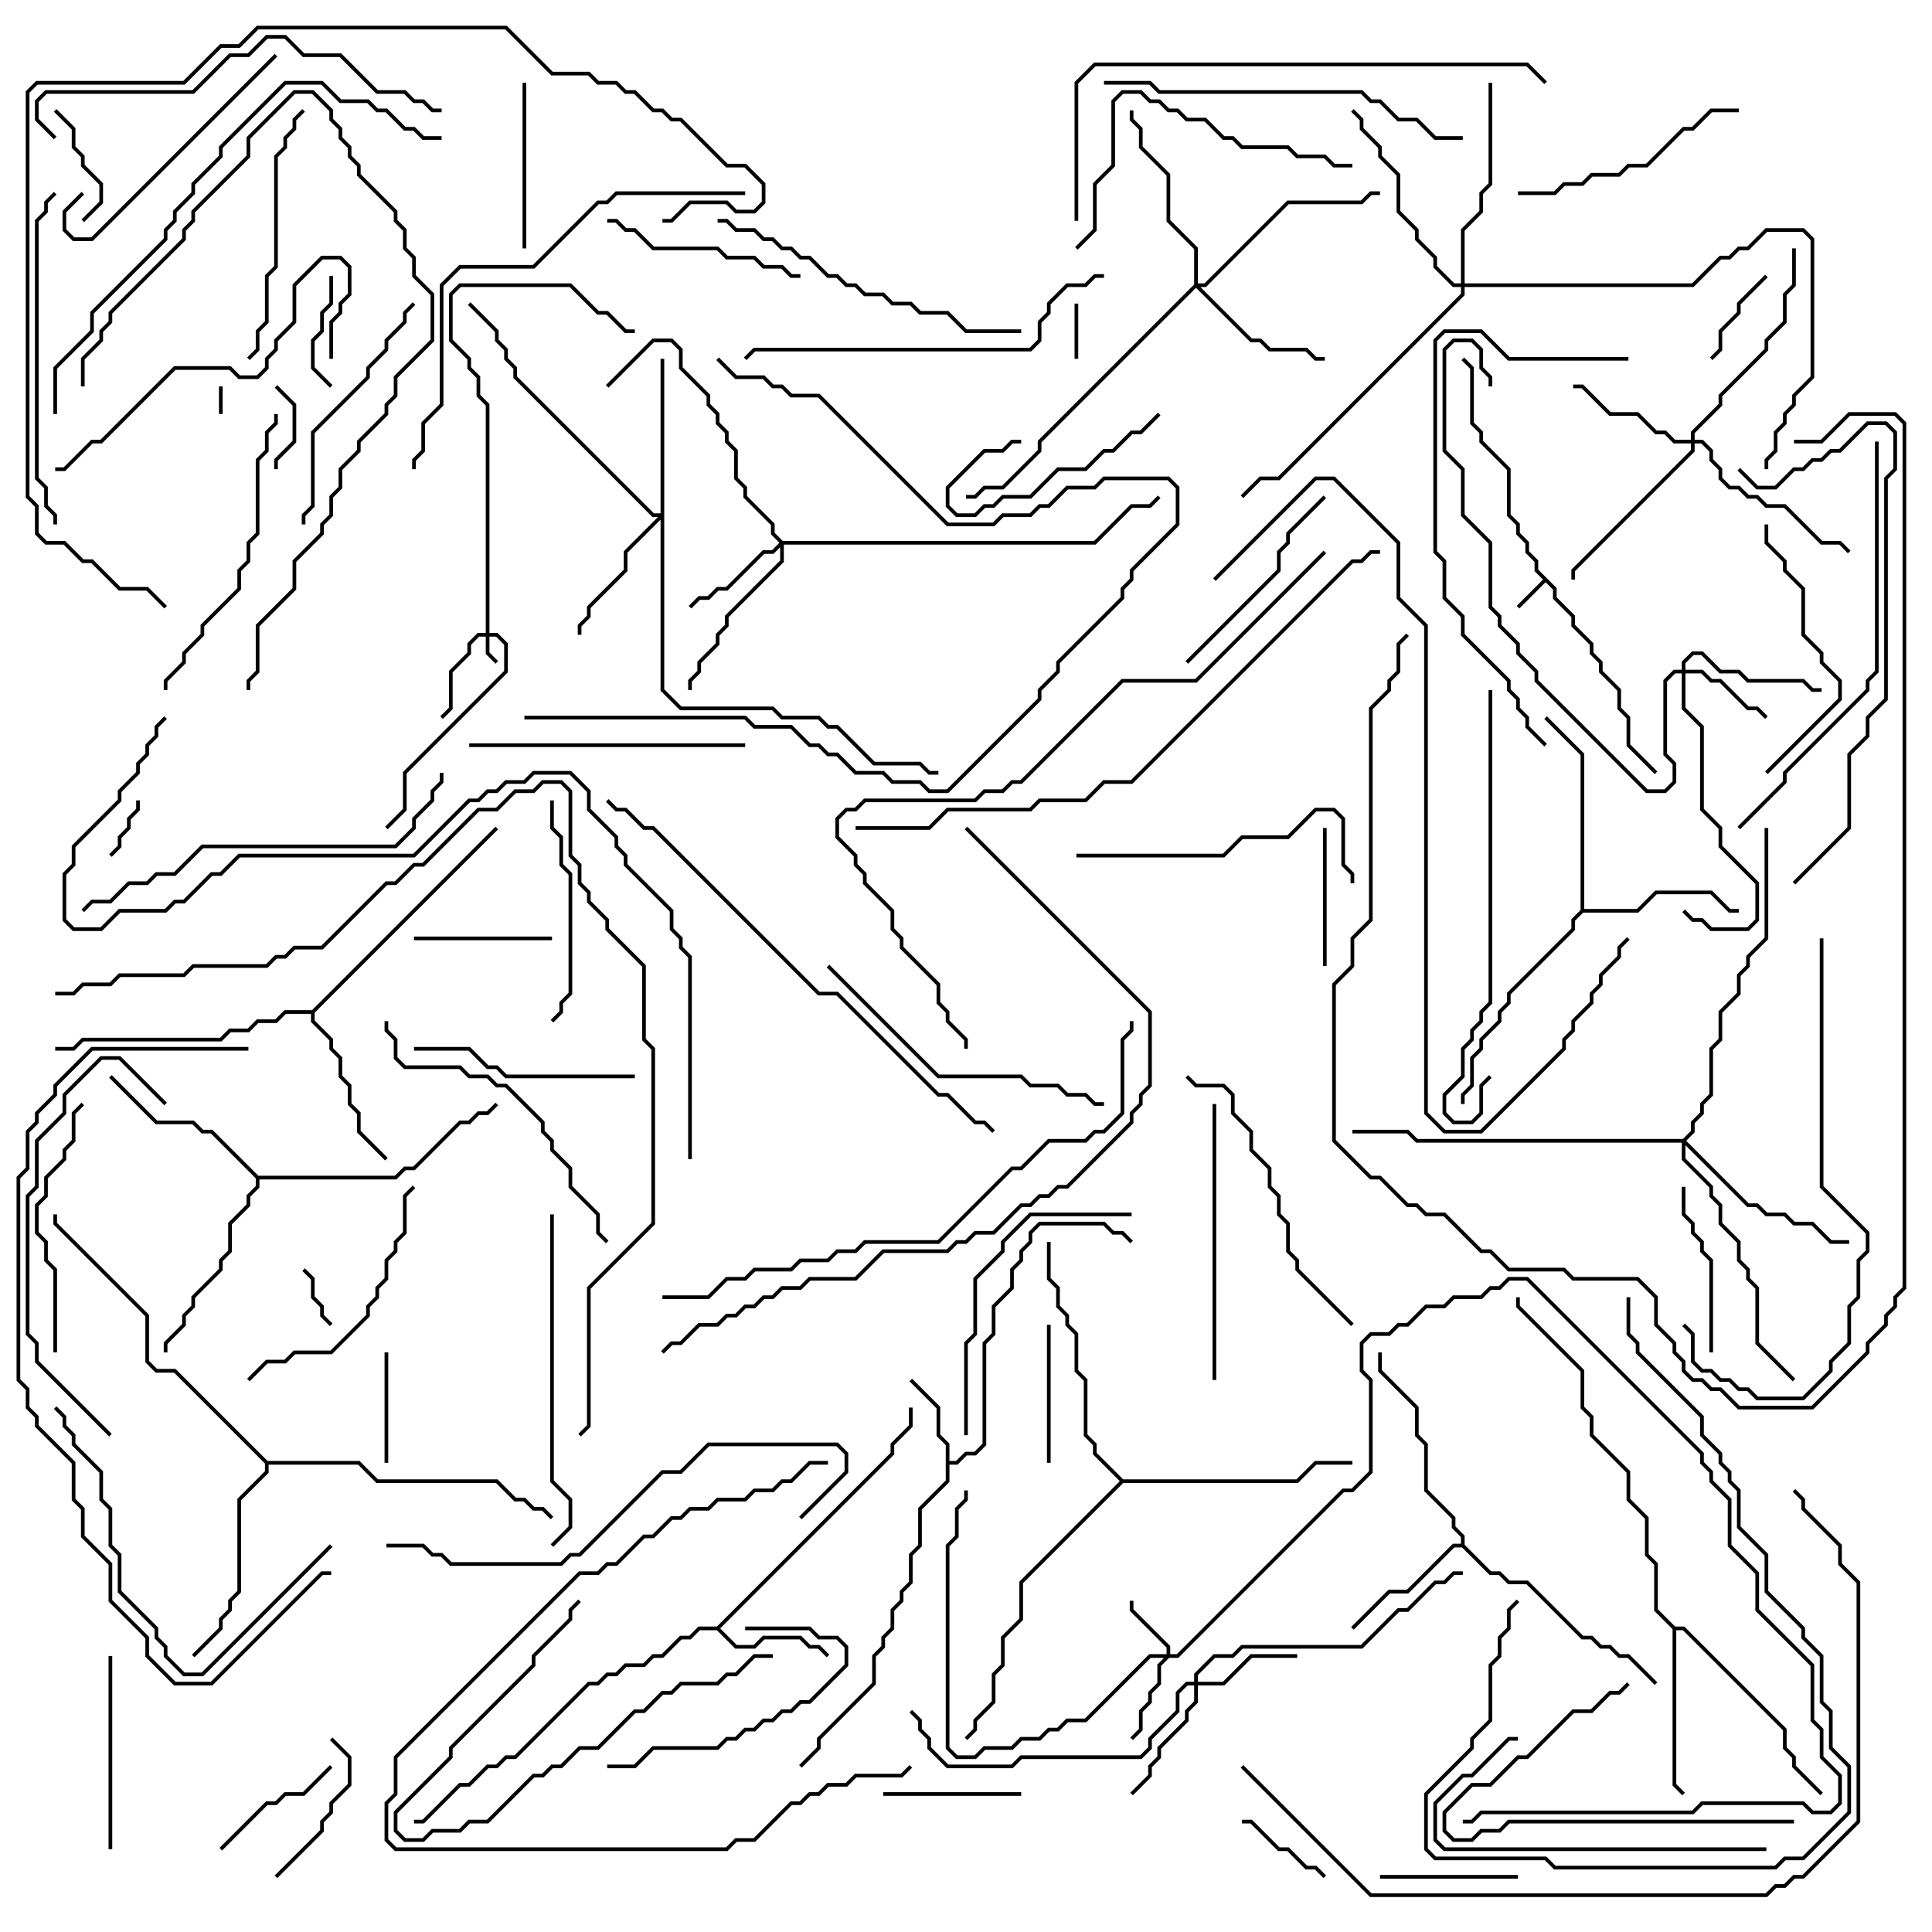 <svg version="1.1" width="105" height="105" xmlns="http://www.w3.org/2000/svg"><path d="M84.6,31.959L84.6,32.459L85.6,33.459L85.6,33.959L86.6,34.959L86.6,35.459L87.1,35.959L87.1,36.459L88.1,37.459L88.1,38.459L88.6,38.959L88.6,40.459L90.071,41.929L89.929,42.071L88.4,40.541L88.4,39.041L87.9,38.541L87.9,37.541L86.9,36.541L86.9,36.041L86.4,35.541L86.4,35.041L85.4,34.041L85.4,33.541L84.4,32.541L84.4,32.041L84,31.641L82.571,33.071L82.429,32.929L83.859,31.5L83.4,31.041L83.4,30.541L82.9,30.041L82.9,29.541L82.4,29.041L82.4,28.541L81.9,28.041L81.9,25.541L80.4,24.041L80.4,23.541L79.9,23.041L79.9,20.041L79.429,19.571L79.571,19.429L80.1,19.959L80.1,22.959L80.6,23.459L80.6,23.959L82.1,25.459L82.1,27.959L82.6,28.459L82.6,28.959L83.1,29.459L83.1,29.959L83.6,30.459L83.6,30.959z" stroke="none"/><path d="M51.4,78.541L50.9,78.041L50.9,76.541L49.429,75.071L49.571,74.929L51.1,76.459L51.1,77.959L51.6,78.459L51.6,79.4L51.959,79.4L52.459,78.9L52.959,78.9L53.4,78.459L53.4,72.959L53.9,72.459L53.9,70.959L54.9,69.959L54.9,68.959L55.4,68.459L55.4,67.959L55.9,67.459L55.9,66.959L56.459,66.4L60.041,66.4L60.541,66.9L61.041,66.9L61.571,67.429L61.429,67.571L60.959,67.1L60.459,67.1L59.959,66.6L56.541,66.6L56.1,67.041L56.1,67.541L55.6,68.041L55.6,68.541L55.1,69.041L55.1,70.041L54.1,71.041L54.1,72.541L53.6,73.041L53.6,78.541L53.041,79.1L52.541,79.1L52.041,79.6L51.6,79.6L51.6,80.541L50.1,82.041L50.1,84.041L49.6,84.541L49.6,86.041L49.1,86.541L49.1,87.041L48.6,87.541L48.6,88.541L48.1,89.041L48.1,89.541L47.6,90.041L47.6,91.541L44.6,94.541L44.6,95.041L43.571,96.071L43.429,95.929L44.4,94.959L44.4,94.459L47.4,91.459L47.4,89.959L47.9,89.459L47.9,88.959L48.4,88.459L48.4,87.459L48.9,86.959L48.9,86.459L49.4,85.959L49.4,84.459L49.9,83.959L49.9,81.959L51.4,80.459z" stroke="none"/><path d="M38.959,88.4L48.4,78.959L48.4,78.459L49.4,77.459L49.4,76.5L49.6,76.5L49.6,77.541L48.6,78.541L48.6,79.041L39.141,88.5L40.041,89.4L40.959,89.4L41.459,88.9L43.541,88.9L44.041,89.4L44.541,89.4L45.071,89.929L44.929,90.071L44.459,89.6L43.959,89.6L43.459,89.1L41.541,89.1L41.041,89.6L39.959,89.6L38.959,88.6L38.041,88.6L37.541,89.1L37.041,89.1L36.041,90.1L35.541,90.1L35.041,90.6L34.041,90.6L33.541,91.1L33.041,91.1L32.541,91.6L32.041,91.6L28.041,95.6L27.541,95.6L27.041,96.1L26.541,96.1L25.541,97.1L25.041,97.1L23.041,99.1L22.5,99.1L22.5,98.9L22.959,98.9L24.959,96.9L25.459,96.9L26.459,95.9L26.959,95.9L27.459,95.4L27.959,95.4L31.959,91.4L32.459,91.4L32.959,90.9L33.459,90.9L33.959,90.4L34.959,90.4L35.459,89.9L35.959,89.9L36.959,88.9L37.459,88.9L37.959,88.4z" stroke="none"/><path d="M79.4,83.9L79.4,83.541L78.9,83.041L78.9,82.541L77.4,81.041L77.4,78.541L76.9,78.041L76.9,76.541L74.9,74.541L74.9,73.5L75.1,73.5L75.1,74.459L77.1,76.459L77.1,77.959L77.6,78.459L77.6,80.959L79.1,82.459L79.1,82.959L79.6,83.459L79.6,83.959L81.041,85.4L81.541,85.4L82.041,85.9L83.041,85.9L86.041,88.9L86.541,88.9L87.041,89.4L87.541,89.4L88.041,89.9L88.541,89.9L90.071,91.429L89.929,91.571L88.459,90.1L87.959,90.1L87.459,89.6L86.959,89.6L86.459,89.1L85.959,89.1L82.959,86.1L81.959,86.1L81.459,85.6L80.959,85.6L79.459,84.1L79.041,84.1L76.541,86.6L75.541,86.6L73.571,88.571L73.429,88.429L75.459,86.4L76.459,86.4L78.959,83.9z" stroke="none"/><path d="M85.9,49.459L85.9,41.041L83.929,39.071L84.071,38.929L86.1,40.959L86.1,49.4L88.959,49.4L89.959,48.4L93.041,48.4L94.041,49.4L94.5,49.4L94.5,49.6L93.959,49.6L92.959,48.6L90.041,48.6L89.041,49.6L86.041,49.6L85.6,50.041L85.6,50.541L82.1,54.041L82.1,54.541L81.6,55.041L81.6,55.541L80.6,56.541L80.6,57.041L80.1,57.541L80.1,59.041L79.6,59.541L79.6,60L79.4,60L79.4,59.459L79.9,58.959L79.9,57.459L80.4,56.959L80.4,56.459L81.4,55.459L81.4,54.959L81.9,54.459L81.9,53.959L85.4,50.459L85.4,49.959z" stroke="none"/><path d="M16.959,54.9L26.929,44.929L27.071,45.071L17.1,55.041L17.1,55.459L18.1,56.459L18.1,56.959L18.6,57.459L18.6,58.459L19.1,58.959L19.1,59.959L19.6,60.459L19.6,61.459L21.071,62.929L20.929,63.071L19.4,61.541L19.4,60.541L18.9,60.041L18.9,59.041L18.4,58.541L18.4,57.541L17.9,57.041L17.9,56.541L16.9,55.541L16.9,55.1L15.541,55.1L15.041,55.6L14.041,55.6L13.541,56.1L12.541,56.1L12.041,56.6L4.541,56.6L4.041,57.1L3,57.1L3,56.9L3.959,56.9L4.459,56.4L11.959,56.4L12.459,55.9L13.459,55.9L13.959,55.4L14.959,55.4L15.459,54.9z" stroke="none"/><path d="M91.041,88.4L91.541,88.4L97.1,93.959L97.1,94.959L97.6,95.459L97.6,95.959L99.071,97.429L98.929,97.571L97.4,96.041L97.4,95.541L96.9,95.041L96.9,94.041L91.459,88.6L91.1,88.6L91.1,96.959L91.571,97.429L91.429,97.571L90.9,97.041L90.9,88.541L89.9,87.541L89.9,85.041L89.4,84.541L89.4,82.541L88.4,81.541L88.4,80.041L86.4,78.041L86.4,77.041L85.9,76.541L85.9,74.541L82.4,71.041L82.4,70.5L82.6,70.5L82.6,70.959L86.1,74.459L86.1,76.459L86.6,76.959L86.6,77.959L88.6,79.959L88.6,81.459L89.6,82.459L89.6,84.459L90.1,84.959L90.1,87.459z" stroke="none"/><path d="M14.041,63.9L21.459,63.9L21.959,63.4L22.459,63.4L24.959,60.9L25.459,60.9L25.959,60.4L26.459,60.4L26.929,59.929L27.071,60.071L26.541,60.6L26.041,60.6L25.541,61.1L25.041,61.1L22.541,63.6L22.041,63.6L21.541,64.1L14.1,64.1L14.1,64.541L13.6,65.041L13.6,65.541L12.6,66.541L12.6,68.041L12.1,68.541L12.1,69.041L10.6,70.541L10.6,71.041L10.1,71.541L10.1,72.041L9.1,73.041L9.1,73.5L8.9,73.5L8.9,72.959L9.9,71.959L9.9,71.459L10.4,70.959L10.4,70.459L11.9,68.959L11.9,68.459L12.4,67.959L12.4,66.459L13.4,65.459L13.4,64.959L13.9,64.459L13.9,64.041L11.459,61.6L10.959,61.6L10.459,61.1L8.459,61.1L5.929,58.571L6.071,58.429L8.541,60.9L10.541,60.9L11.041,61.4L11.541,61.4z" stroke="none"/><path d="M14.541,79.4L19.541,79.4L20.541,80.4L27.041,80.4L28.041,81.4L28.541,81.4L29.041,81.9L29.541,81.9L30.071,82.429L29.929,82.571L29.459,82.1L28.959,82.1L28.459,81.6L27.959,81.6L26.959,80.6L20.459,80.6L19.459,79.6L14.6,79.6L14.6,80.041L13.1,81.541L13.1,86.541L12.6,87.041L12.6,87.541L12.1,88.041L12.1,88.541L10.571,90.071L10.429,89.929L11.9,88.459L11.9,87.959L12.4,87.459L12.4,86.959L12.9,86.459L12.9,81.459L14.4,79.959L14.4,79.541L9.459,74.6L8.459,74.6L7.9,74.041L7.9,71.541L2.9,66.541L2.9,66L3.1,66L3.1,66.459L8.1,71.459L8.1,73.959L8.541,74.4L9.541,74.4z" stroke="none"/><path d="M61.041,80.4L70.459,80.4L71.459,79.4L73.5,79.4L73.5,79.6L71.541,79.6L70.541,80.6L61.041,80.6L55.6,86.041L55.6,88.041L54.6,89.041L54.6,90.541L54.1,91.041L54.1,92.541L53.1,93.541L53.1,94.041L52.571,94.571L52.429,94.429L52.9,93.959L52.9,93.459L53.9,92.459L53.9,90.959L54.4,90.459L54.4,88.959L55.4,87.959L55.4,85.959L60.859,80.5L59.4,79.041L59.4,78.541L58.9,78.041L58.9,75.041L58.4,74.541L58.4,72.541L57.9,72.041L57.9,71.541L57.4,71.041L57.4,70.041L56.9,69.541L56.9,67.5L57.1,67.5L57.1,69.459L57.6,69.959L57.6,70.959L58.1,71.459L58.1,71.959L58.6,72.459L58.6,74.459L59.1,74.959L59.1,77.959L59.6,78.459L59.6,78.959z" stroke="none"/><path d="M26.4,34.4L26.4,22.041L25.9,21.541L25.9,20.541L25.4,20.041L25.4,19.541L24.4,18.541L24.4,15.959L24.959,15.4L31.041,15.4L32.541,16.9L33.041,16.9L34.041,17.9L34.5,17.9L34.5,18.1L33.959,18.1L32.959,17.1L32.459,17.1L30.959,15.6L25.041,15.6L24.6,16.041L24.6,18.459L25.6,19.459L25.6,19.959L26.1,20.459L26.1,21.459L26.6,21.959L26.6,34.4L27.041,34.4L27.6,34.959L27.6,36.541L22.1,42.041L22.1,44.041L21.071,45.071L20.929,44.929L21.9,43.959L21.9,41.959L27.4,36.459L27.4,35.041L26.959,34.6L26.6,34.6L26.6,35.459L27.071,35.929L26.929,36.071L26.4,35.541L26.4,34.6L26.041,34.6L25.6,35.041L25.6,35.541L24.6,36.541L24.6,38.541L24.071,39.071L23.929,38.929L24.4,38.459L24.4,36.459L25.4,35.459L25.4,34.959L25.959,34.4z" stroke="none"/><path d="M63.4,89.9L63.4,89.541L61.4,87.541L61.4,87L61.6,87L61.6,87.459L63.6,89.459L63.6,89.9L63.959,89.9L72.959,80.9L73.459,80.9L74.4,79.959L74.4,75.041L73.9,74.541L73.9,72.959L74.459,72.4L75.459,72.4L75.959,71.9L76.459,71.9L77.459,70.9L78.459,70.9L78.959,70.4L80.459,70.4L80.959,69.9L81.459,69.9L81.959,69.4L83.041,69.4L92.6,78.959L92.6,79.459L93.1,79.959L93.1,80.459L94.1,81.459L94.1,83.959L95.6,85.459L95.6,87.459L98.6,90.459L98.6,93.459L99.1,93.959L99.1,95.459L100.1,96.459L100.1,98.041L99.541,98.6L98.459,98.6L97.959,98.1L92.541,98.1L92.041,98.6L80.541,98.6L80.041,99.1L79.5,99.1L79.5,98.9L79.959,98.9L80.459,98.4L91.959,98.4L92.459,97.9L98.041,97.9L98.541,98.4L99.459,98.4L99.9,97.959L99.9,96.541L98.9,95.541L98.9,94.041L98.4,93.541L98.4,90.541L95.4,87.541L95.4,85.541L93.9,84.041L93.9,81.541L92.9,80.541L92.9,80.041L92.4,79.541L92.4,79.041L82.959,69.6L82.041,69.6L81.541,70.1L81.041,70.1L80.541,70.6L79.041,70.6L78.541,71.1L77.541,71.1L76.541,72.1L76.041,72.1L75.541,72.6L74.541,72.6L74.1,73.041L74.1,74.459L74.6,74.959L74.6,80.041L73.541,81.1L73.041,81.1L64.041,90.1L63.541,90.1L63.1,90.541L63.1,91.541L62.6,92.041L62.6,92.541L62.1,93.041L62.1,94.041L61.571,94.571L61.429,94.429L61.9,93.959L61.9,92.959L62.4,92.459L62.4,91.959L62.9,91.459L62.9,90.459L63.259,90.1L62.541,90.1L59.041,93.6L58.041,93.6L57.541,94.1L57.041,94.1L56.541,94.6L55.541,94.6L55.041,95.1L53.541,95.1L53.041,95.6L51.959,95.6L51.4,95.041L51.4,83.959L51.9,83.459L51.9,81.959L52.4,81.459L52.4,81L52.6,81L52.6,81.541L52.1,82.041L52.1,83.541L51.6,84.041L51.6,94.959L52.041,95.4L52.959,95.4L53.459,94.9L54.959,94.9L55.459,94.4L56.459,94.4L56.959,93.9L57.459,93.9L57.959,93.4L58.959,93.4L62.459,89.9z" stroke="none"/><path d="M91.4,36.4L91.4,35.959L91.959,35.4L92.541,35.4L93.541,36.4L94.541,36.4L95.041,36.9L98.041,36.9L98.541,37.4L99,37.4L99,37.6L98.459,37.6L97.959,37.1L94.959,37.1L94.459,36.6L93.459,36.6L92.459,35.6L92.041,35.6L91.6,36.041L91.6,36.4L92.541,36.4L93.041,36.9L93.541,36.9L95.041,38.4L95.541,38.4L96.071,38.929L95.929,39.071L95.459,38.6L94.959,38.6L93.459,37.1L92.959,37.1L92.459,36.6L91.6,36.6L91.6,38.459L92.6,39.459L92.6,43.959L93.6,44.959L93.6,45.959L95.6,47.959L95.6,50.041L95.041,50.6L92.959,50.6L92.459,50.1L91.959,50.1L91.429,49.571L91.571,49.429L92.041,49.9L92.541,49.9L93.041,50.4L94.959,50.4L95.4,49.959L95.4,48.041L93.4,46.041L93.4,45.041L92.4,44.041L92.4,39.541L91.4,38.541L91.4,36.6L91.041,36.6L90.6,37.041L90.6,40.959L91.1,41.459L91.1,42.541L90.541,43.1L89.459,43.1L83.4,37.041L83.4,36.541L82.4,35.541L82.4,35.041L81.4,34.041L81.4,33.541L80.9,33.041L80.9,29.541L79.4,28.041L79.4,25.541L78.4,24.541L78.4,18.959L78.959,18.4L80.041,18.4L80.6,18.959L80.6,19.959L81.1,20.459L81.1,21L80.9,21L80.9,20.541L80.4,20.041L80.4,19.041L79.959,18.6L79.041,18.6L78.6,19.041L78.6,24.459L79.6,25.459L79.6,27.959L81.1,29.459L81.1,32.959L81.6,33.459L81.6,33.959L82.6,34.959L82.6,35.459L83.6,36.459L83.6,36.959L89.541,42.9L90.459,42.9L90.9,42.459L90.9,41.541L90.4,41.041L90.4,36.959L90.959,36.4z" stroke="none"/><path d="M64.9,91.4L64.9,90.959L65.959,89.9L66.959,89.9L67.459,89.4L73.959,89.4L75.959,87.4L76.459,87.4L77.959,85.9L78.459,85.9L78.959,85.4L79.5,85.4L79.5,85.6L79.041,85.6L78.541,86.1L78.041,86.1L76.541,87.6L76.041,87.6L74.041,89.6L67.541,89.6L67.041,90.1L66.041,90.1L65.1,91.041L65.1,91.4L66.459,91.4L67.959,89.9L70.5,89.9L70.5,90.1L68.041,90.1L66.541,91.6L65.1,91.6L65.1,92.541L64.6,93.041L64.6,93.541L63.1,95.041L63.1,95.541L62.6,96.041L62.6,96.541L61.571,97.571L61.429,97.429L62.4,96.459L62.4,95.959L62.9,95.459L62.9,94.959L64.4,93.459L64.4,92.959L64.9,92.459L64.9,91.6L64.541,91.6L64.1,92.041L64.1,93.041L62.6,94.541L62.6,95.041L62.041,95.6L55.541,95.6L55.041,96.1L51.459,96.1L50.4,95.041L50.4,94.541L49.9,94.041L49.9,93.541L49.429,93.071L49.571,92.929L50.1,93.459L50.1,93.959L50.6,94.459L50.6,94.959L51.541,95.9L54.959,95.9L55.459,95.4L61.959,95.4L62.4,94.959L62.4,94.459L63.9,92.959L63.9,91.959L64.459,91.4z" stroke="none"/><path d="M42.541,29.4L59.459,29.4L61.459,27.4L62.459,27.4L62.929,26.929L63.071,27.071L62.541,27.6L61.541,27.6L59.541,29.6L42.6,29.6L42.6,30.541L39.6,33.541L39.6,34.041L39.1,34.541L39.1,35.041L38.1,36.041L38.1,36.541L37.6,37.041L37.6,37.5L37.4,37.5L37.4,36.959L37.9,36.459L37.9,35.959L38.9,34.959L38.9,34.459L39.4,33.959L39.4,33.459L42.4,30.459L42.4,29.741L42.041,30.1L41.541,30.1L39.541,32.1L39.041,32.1L38.541,32.6L38.041,32.6L37.571,33.071L37.429,32.929L37.959,32.4L38.459,32.4L38.959,31.9L39.459,31.9L41.459,29.9L41.959,29.9L42.359,29.5L41.9,29.041L41.9,28.541L40.4,27.041L40.4,26.541L39.9,26.041L39.9,24.541L39.4,24.041L39.4,23.541L38.9,23.041L38.9,22.541L38.4,22.041L38.4,21.541L36.9,20.041L36.9,19.041L36.459,18.6L35.541,18.6L33.071,21.071L32.929,20.929L35.459,18.4L36.541,18.4L37.1,18.959L37.1,19.959L38.6,21.459L38.6,21.959L39.1,22.459L39.1,22.959L39.6,23.459L39.6,23.959L40.1,24.459L40.1,25.959L40.6,26.459L40.6,26.959L42.1,28.459L42.1,28.959z" stroke="none"/><path d="M91.9,23.9L91.9,23.459L93.4,21.959L93.4,21.459L95.9,18.959L95.9,18.459L96.9,17.459L96.9,15.959L97.4,15.459L97.4,13.5L97.6,13.5L97.6,15.541L97.1,16.041L97.1,17.541L96.1,18.541L96.1,19.041L93.6,21.541L93.6,22.041L92.1,23.541L92.1,23.9L92.541,23.9L93.1,24.459L93.1,24.959L93.6,25.459L93.6,25.959L94.041,26.4L94.541,26.4L95.041,26.9L95.541,26.9L96.041,27.4L97.041,27.4L99.041,29.4L100.041,29.4L100.571,29.929L100.429,30.071L99.959,29.6L98.959,29.6L96.959,27.6L95.959,27.6L95.459,27.1L94.959,27.1L94.459,26.6L93.959,26.6L93.4,26.041L93.4,25.541L92.9,25.041L92.9,24.541L92.459,24.1L92.1,24.1L92.1,24.541L85.6,31.041L85.6,31.5L85.4,31.5L85.4,30.959L91.9,24.459L91.9,24.1L90.959,24.1L90.459,23.6L89.959,23.6L88.959,22.6L87.459,22.6L85.959,21.1L85.5,21.1L85.5,20.9L86.041,20.9L87.541,22.4L89.041,22.4L90.041,23.4L90.541,23.4L91.041,23.9z" stroke="none"/><path d="M35.9,27.9L35.9,19.5L36.1,19.5L36.1,37.459L37.041,38.4L42.041,38.4L42.541,38.9L44.541,38.9L45.041,39.4L45.541,39.4L47.541,41.4L50.041,41.4L50.541,41.9L51,41.9L51,42.1L50.459,42.1L49.959,41.6L47.459,41.6L45.459,39.6L44.959,39.6L44.459,39.1L42.459,39.1L41.959,38.6L36.959,38.6L35.9,37.541L35.9,28.241L34.1,30.041L34.1,31.041L32.1,33.041L32.1,33.541L31.6,34.041L31.6,34.5L31.4,34.5L31.4,33.959L31.9,33.459L31.9,32.959L33.9,30.959L33.9,29.959L35.759,28.1L35.459,28.1L27.9,20.541L27.9,20.041L27.4,19.541L27.4,19.041L26.9,18.541L26.9,18.041L25.429,16.571L25.571,16.429L27.1,17.959L27.1,18.459L27.6,18.959L27.6,19.459L28.1,19.959L28.1,20.459L35.541,27.9z" stroke="none"/><path d="M64.9,15.459L64.9,13.541L63.4,12.041L63.4,9.541L61.9,8.041L61.9,7.041L61.4,6.541L61.4,6L61.6,6L61.6,6.459L62.1,6.959L62.1,7.959L63.6,9.459L63.6,11.959L65.1,13.459L65.1,15.4L65.459,15.4L69.959,10.9L73.959,10.9L74.459,10.4L75,10.4L75,10.6L74.541,10.6L74.041,11.1L70.041,11.1L65.541,15.6L65.241,15.6L68.041,18.4L68.541,18.4L69.041,18.9L71.041,18.9L71.541,19.4L72,19.4L72,19.6L71.459,19.6L70.959,19.1L68.959,19.1L68.459,18.6L67.959,18.6L65,15.641L56.6,24.041L56.6,24.541L54.541,26.6L53.541,26.6L53.041,27.1L52.5,27.1L52.5,26.9L52.959,26.9L53.459,26.4L54.459,26.4L56.4,24.459L56.4,23.959z" stroke="none"/><path d="M91.459,61.9L91.9,61.459L91.9,60.959L92.4,60.459L92.4,59.959L92.9,59.459L92.9,56.959L93.4,56.459L93.4,54.959L94.4,53.959L94.4,52.959L94.9,52.459L94.9,51.959L95.9,50.959L95.9,45L96.1,45L96.1,51.041L95.1,52.041L95.1,52.541L94.6,53.041L94.6,54.041L93.6,55.041L93.6,56.541L93.1,57.041L93.1,59.541L92.6,60.041L92.6,60.541L92.1,61.041L92.1,61.541L91.641,62L95.041,65.4L95.541,65.4L96.041,65.9L97.041,65.9L97.541,66.4L98.541,66.4L99.541,67.4L100.5,67.4L100.5,67.6L99.459,67.6L98.459,66.6L97.459,66.6L96.959,66.1L95.959,66.1L95.459,65.6L94.959,65.6L91.6,62.241L91.6,62.959L93.1,64.459L93.1,64.959L93.6,65.459L93.6,66.459L94.6,67.459L94.6,68.459L95.1,68.959L95.1,69.459L95.6,69.959L95.6,72.959L97.571,74.929L97.429,75.071L95.4,73.041L95.4,70.041L94.9,69.541L94.9,69.041L94.4,68.541L94.4,67.541L93.4,66.541L93.4,65.541L92.9,65.041L92.9,64.541L91.4,63.041L91.4,62.1L76.959,62.1L76.459,61.6L73.5,61.6L73.5,61.4L76.541,61.4L77.041,61.9z" stroke="none"/><path d="M79.4,15.4L79.4,12.459L80.4,11.459L80.4,10.459L80.9,9.959L80.9,4.5L81.1,4.5L81.1,10.041L80.6,10.541L80.6,11.541L79.6,12.541L79.6,15.4L91.959,15.4L93.459,13.9L93.959,13.9L94.459,13.4L94.959,13.4L95.959,12.4L98.041,12.4L98.6,12.959L98.6,20.541L97.6,21.541L97.6,22.041L97.1,22.541L97.1,23.041L96.6,23.541L96.6,24.541L96.1,25.041L96.1,25.5L95.9,25.5L95.9,24.959L96.4,24.459L96.4,23.459L96.9,22.959L96.9,22.459L97.4,21.959L97.4,21.459L98.4,20.459L98.4,13.041L97.959,12.6L96.041,12.6L95.041,13.6L94.541,13.6L94.041,14.1L93.541,14.1L92.041,15.6L79.6,15.6L79.6,16.041L69.541,26.1L68.541,26.1L67.571,27.071L67.429,26.929L68.459,25.9L69.459,25.9L79.4,15.959L79.4,15.6L78.959,15.6L77.9,14.541L77.9,14.041L76.9,13.041L76.9,12.541L75.9,11.541L75.9,9.541L74.9,8.541L74.9,8.041L73.9,7.041L73.9,6.541L73.429,6.071L73.571,5.929L74.1,6.459L74.1,6.959L75.1,7.959L75.1,8.459L76.1,9.459L76.1,11.459L77.1,12.459L77.1,12.959L78.1,13.959L78.1,14.459L79.041,15.4z" stroke="none"/><path d="M11.9,21L12.1,21L12.1,22.5L11.9,22.5z" stroke="none"/><path d="M58.4,16.5L58.6,16.5L58.6,19.5L58.4,19.5z" stroke="none"/><path d="M16.429,69.071L16.571,68.929L17.1,69.459L17.1,70.459L17.6,70.959L17.6,71.459L18.071,71.929L17.929,72.071L17.4,71.541L17.4,71.041L16.9,70.541L16.9,69.541z" stroke="none"/><path d="M7.4,43.5L7.6,43.5L7.6,44.041L7.1,44.541L7.1,45.041L6.6,45.541L6.6,46.041L6.071,46.571L5.929,46.429L6.4,45.959L6.4,45.459L6.9,44.959L6.9,44.459L7.4,43.959z" stroke="none"/><path d="M15.1,25.5L14.9,25.5L14.9,24.959L15.9,23.959L15.9,22.041L14.929,21.071L15.071,20.929L16.1,21.959L16.1,24.041L15.1,25.041z" stroke="none"/><path d="M95.929,14.929L96.071,15.071L94.6,16.541L94.6,17.041L93.6,18.041L93.6,19.041L93.071,19.571L92.929,19.429L93.4,18.959L93.4,17.959L94.4,16.959L94.4,16.459z" stroke="none"/><path d="M72.071,101.929L71.929,102.071L71.459,101.6L70.959,101.6L69.959,100.6L69.459,100.6L67.959,99.1L67.5,99.1L67.5,98.9L68.041,98.9L69.541,100.4L70.041,100.4L71.041,101.4L71.541,101.4z" stroke="none"/><path d="M18.071,20.929L17.929,21.071L16.9,20.041L16.9,18.459L17.4,17.959L17.4,16.959L17.9,16.459L17.9,15L18.1,15L18.1,16.541L17.6,17.041L17.6,18.041L17.1,18.541L17.1,19.959z" stroke="none"/><path d="M21.1,79.5L20.9,79.5L20.9,73.5L21.1,73.5z" stroke="none"/><path d="M2.929,6.071L3.071,5.929L4.1,6.959L4.1,7.959L4.6,8.459L4.6,8.959L5.6,9.959L5.6,11.041L4.571,12.071L4.429,11.929L5.4,10.959L5.4,10.041L4.4,9.041L4.4,8.541L3.9,8.041L3.9,7.041z" stroke="none"/><path d="M72.1,52.5L71.9,52.5L71.9,45L72.1,45z" stroke="none"/><path d="M12.071,100.571L11.929,100.429L14.459,97.9L14.959,97.9L15.459,97.4L16.459,97.4L17.929,95.929L18.071,96.071L16.541,97.6L15.541,97.6L15.041,98.1L14.541,98.1z" stroke="none"/><path d="M55.5,97.4L55.5,97.6L48,97.6L48,97.4z" stroke="none"/><path d="M57.1,79.5L56.9,79.5L56.9,72L57.1,72z" stroke="none"/><path d="M30,50.9L30,51.1L22.5,51.1L22.5,50.9z" stroke="none"/><path d="M82.5,101.9L82.5,102.1L75,102.1L75,101.9z" stroke="none"/><path d="M62.929,22.429L63.071,22.571L62.041,23.6L61.541,23.6L60.541,24.6L60.041,24.6L59.041,25.6L57.541,25.6L56.041,27.1L54.541,27.1L54.041,27.6L53.541,27.6L53.041,28.1L51.959,28.1L51.4,27.541L51.4,26.459L53.459,24.4L54.459,24.4L54.959,23.9L55.5,23.9L55.5,24.1L55.041,24.1L54.541,24.6L53.541,24.6L51.6,26.541L51.6,27.459L52.041,27.9L52.959,27.9L53.459,27.4L53.959,27.4L54.459,26.9L55.959,26.9L57.459,25.4L58.959,25.4L59.959,24.4L60.459,24.4L61.459,23.4L61.959,23.4z" stroke="none"/><path d="M15.071,102.071L14.929,101.929L17.4,99.459L17.4,98.959L17.9,98.459L17.9,97.959L18.9,96.959L18.9,95.541L17.929,94.571L18.071,94.429L19.1,95.459L19.1,97.041L18.1,98.041L18.1,98.541L17.6,99.041L17.6,99.541z" stroke="none"/><path d="M28.4,4.5L28.6,4.5L28.6,13.5L28.4,13.5z" stroke="none"/><path d="M91.4,64.5L91.6,64.5L91.6,65.959L92.1,66.459L92.1,66.959L92.6,67.459L92.6,67.959L93.1,68.459L93.1,73.5L92.9,73.5L92.9,68.541L92.4,68.041L92.4,67.541L91.9,67.041L91.9,66.541L91.4,66.041z" stroke="none"/><path d="M5.9,90L6.1,90L6.1,100.5L5.9,100.5z" stroke="none"/><path d="M33,96.1L33,95.9L34.459,95.9L35.459,94.9L38.959,94.9L39.459,94.4L39.959,94.4L40.459,93.9L40.959,93.9L41.459,93.4L41.959,93.4L42.459,92.9L42.959,92.9L43.459,92.4L43.959,92.4L45.9,90.459L45.9,89.541L45.459,89.1L44.459,89.1L43.959,88.6L40.5,88.6L40.5,88.4L44.041,88.4L44.541,88.9L45.541,88.9L46.1,89.459L46.1,90.541L44.041,92.6L43.541,92.6L43.041,93.1L42.541,93.1L42.041,93.6L41.541,93.6L41.041,94.1L40.541,94.1L40.041,94.6L39.541,94.6L39.041,95.1L35.541,95.1L34.541,96.1z" stroke="none"/><path d="M42,89.9L42,90.1L41.041,90.1L40.041,91.1L39.541,91.1L39.041,91.6L37.041,91.6L36.541,92.1L36.041,92.1L35.041,93.1L34.541,93.1L32.541,95.1L31.541,95.1L30.541,96.1L30.041,96.1L29.541,96.6L29.041,96.6L26.541,99.1L25.541,99.1L25.041,99.6L23.541,99.6L23.041,100.1L21.959,100.1L21.4,99.541L21.4,98.459L24.4,95.459L24.4,94.959L28.9,90.459L28.9,89.959L30.9,87.959L30.9,87.459L31.429,86.929L31.571,87.071L31.1,87.541L31.1,88.041L29.1,90.041L29.1,90.541L24.6,95.041L24.6,95.541L21.6,98.541L21.6,99.459L22.041,99.9L22.959,99.9L23.459,99.4L24.959,99.4L25.459,98.9L26.459,98.9L28.959,96.4L29.459,96.4L29.959,95.9L30.459,95.9L31.459,94.9L32.459,94.9L34.459,92.9L34.959,92.9L35.959,91.9L36.459,91.9L36.959,91.4L38.959,91.4L39.459,90.9L39.959,90.9L40.959,89.9z" stroke="none"/><path d="M33,12.1L33,11.9L33.541,11.9L34.041,12.4L34.541,12.4L35.541,13.4L39.041,13.4L39.541,13.9L41.041,13.9L41.541,14.4L42.541,14.4L43.041,14.9L43.5,14.9L43.5,15.1L42.959,15.1L42.459,14.6L41.459,14.6L40.959,14.1L39.459,14.1L38.959,13.6L35.459,13.6L34.459,12.6L33.959,12.6L33.459,12.1z" stroke="none"/><path d="M64.571,36.071L64.429,35.929L69.4,30.959L69.4,29.959L69.9,29.459L69.9,28.959L71.929,26.929L72.071,27.071L70.1,29.041L70.1,29.541L69.6,30.041L69.6,31.041z" stroke="none"/><path d="M97.5,98.9L97.5,99.1L82.041,99.1L81.541,99.6L80.541,99.6L80.041,100.1L78.959,100.1L78.4,99.541L78.4,98.459L79.959,96.9L80.959,96.9L82.459,95.4L82.959,95.4L85.459,92.9L86.459,92.9L87.459,91.9L87.959,91.9L88.429,91.429L88.571,91.571L88.041,92.1L87.541,92.1L86.541,93.1L85.541,93.1L83.041,95.6L82.541,95.6L81.041,97.1L80.041,97.1L78.6,98.541L78.6,99.459L79.041,99.9L79.959,99.9L80.459,99.4L81.459,99.4L81.959,98.9z" stroke="none"/><path d="M29.9,43.5L30.1,43.5L30.1,44.959L30.6,45.459L30.6,46.959L31.1,47.459L31.1,54.041L30.6,54.541L30.6,55.041L30.071,55.571L29.929,55.429L30.4,54.959L30.4,54.459L30.9,53.959L30.9,47.541L30.4,47.041L30.4,45.541L29.9,45.041z" stroke="none"/><path d="M22.5,57.1L22.5,56.9L25.541,56.9L26.541,57.9L27.041,57.9L27.541,58.4L34.5,58.4L34.5,58.6L27.459,58.6L26.959,58.1L26.459,58.1L25.459,57.1z" stroke="none"/><path d="M82.5,10.6L82.5,10.4L84.459,10.4L84.959,9.9L85.959,9.9L86.459,9.4L87.959,9.4L88.459,8.9L89.459,8.9L91.459,6.9L91.959,6.9L92.959,5.9L94.5,5.9L94.5,6.1L93.041,6.1L92.041,7.1L91.541,7.1L89.541,9.1L88.541,9.1L88.041,9.6L86.541,9.6L86.041,10.1L85.041,10.1L84.541,10.6z" stroke="none"/><path d="M4.429,10.429L4.571,10.571L3.6,11.541L3.6,12.459L4.041,12.9L4.959,12.9L14.929,2.929L15.071,3.071L5.041,13.1L3.959,13.1L3.4,12.541L3.4,11.459z" stroke="none"/><path d="M22.429,16.429L22.571,16.571L22.1,17.041L22.1,17.541L21.1,18.541L21.1,19.041L20.1,20.041L20.1,20.541L17.1,23.541L17.1,27.541L16.6,28.041L16.6,28.5L16.4,28.5L16.4,27.959L16.9,27.459L16.9,23.459L19.9,20.459L19.9,19.959L20.9,18.959L20.9,18.459L21.9,17.459L21.9,16.959z" stroke="none"/><path d="M95.9,28.5L96.1,28.5L96.1,29.459L97.1,30.459L97.1,30.959L98.1,31.959L98.1,34.459L99.1,35.459L99.1,35.959L100.1,36.959L100.1,38.041L96.071,42.071L95.929,41.929L99.9,37.959L99.9,37.041L98.9,36.041L98.9,35.541L97.9,34.541L97.9,32.041L96.9,31.041L96.9,30.541L95.9,29.541z" stroke="none"/><path d="M3.1,73.5L2.9,73.5L2.9,69.041L2.4,68.541L2.4,67.541L1.9,67.041L1.9,65.459L2.4,64.959L2.4,63.959L3.4,62.959L3.4,62.459L3.9,61.959L3.9,60.459L4.429,59.929L4.571,60.071L4.1,60.541L4.1,62.041L3.6,62.541L3.6,63.041L2.6,64.041L2.6,65.041L2.1,65.541L2.1,66.959L2.6,67.459L2.6,68.459L3.1,68.959z" stroke="none"/><path d="M13.571,75.071L13.429,74.929L14.459,73.9L15.459,73.9L15.959,73.4L17.959,73.4L19.9,71.459L19.9,70.959L20.4,70.459L20.4,69.959L20.9,69.459L20.9,68.459L21.4,67.959L21.4,67.459L21.9,66.959L21.9,64.959L22.429,64.429L22.571,64.571L22.1,65.041L22.1,67.041L21.6,67.541L21.6,68.041L21.1,68.541L21.1,69.541L20.6,70.041L20.6,70.541L20.1,71.041L20.1,71.541L18.041,73.6L16.041,73.6L15.541,74.1L14.541,74.1z" stroke="none"/><path d="M16.429,5.929L16.571,6.071L16.1,6.541L16.1,7.041L15.6,7.541L15.6,8.041L15.1,8.541L15.1,14.541L14.6,15.041L14.6,17.541L14.1,18.041L14.1,19.041L13.571,19.571L13.429,19.429L13.9,18.959L13.9,17.959L14.4,17.459L14.4,14.959L14.9,14.459L14.9,8.459L15.4,7.959L15.4,7.459L15.9,6.959L15.9,6.459z" stroke="none"/><path d="M96,100.4L96,100.6L78.459,100.6L77.9,100.041L77.9,97.959L79.459,96.4L79.959,96.4L81.959,94.4L82.5,94.4L82.5,94.6L82.041,94.6L80.041,96.6L79.541,96.6L78.1,98.041L78.1,99.959L78.541,100.4z" stroke="none"/><path d="M25.5,40.6L25.5,40.4L40.5,40.4L40.5,40.6z" stroke="none"/><path d="M65.9,60L66.1,60L66.1,75L65.9,75z" stroke="none"/><path d="M52.6,78L52.4,78L52.4,72.959L52.9,72.459L52.9,69.459L54.4,67.959L54.4,67.459L55.959,65.9L61.5,65.9L61.5,66.1L56.041,66.1L54.6,67.541L54.6,68.041L53.1,69.541L53.1,72.541L52.6,73.041z" stroke="none"/><path d="M58.5,46.6L58.5,46.4L66.459,46.4L67.459,45.4L69.959,45.4L71.459,43.9L72.541,43.9L73.1,44.459L73.1,46.959L73.6,47.459L73.6,48L73.4,48L73.4,47.541L72.9,47.041L72.9,44.541L72.459,44.1L71.541,44.1L70.041,45.6L67.541,45.6L66.541,46.6z" stroke="none"/><path d="M73.5,8.9L73.5,9.1L72.459,9.1L71.959,8.6L70.459,8.6L69.959,8.1L67.459,8.1L66.959,7.6L66.459,7.6L65.459,6.6L64.459,6.6L63.959,6.1L63.459,6.1L62.959,5.6L62.459,5.6L61.959,5.1L61.041,5.1L60.6,5.541L60.6,9.041L59.6,10.041L59.6,12.541L58.571,13.571L58.429,13.429L59.4,12.459L59.4,9.959L60.4,8.959L60.4,5.459L60.959,4.9L62.041,4.9L62.541,5.4L63.041,5.4L63.541,5.9L64.041,5.9L64.541,6.4L65.541,6.4L66.541,7.4L67.041,7.4L67.541,7.9L70.041,7.9L70.541,8.4L72.041,8.4L72.541,8.9z" stroke="none"/><path d="M18.1,19.5L17.9,19.5L17.9,17.459L18.4,16.959L18.4,16.459L18.9,15.959L18.9,14.541L18.459,14.1L17.541,14.1L16.1,15.541L16.1,17.541L15.1,18.541L15.1,19.041L14.6,19.541L14.6,20.041L14.041,20.6L12.959,20.6L12.459,20.1L9.541,20.1L5.541,24.1L5.041,24.1L3.541,25.6L3,25.6L3,25.4L3.459,25.4L4.959,23.9L5.459,23.9L9.459,19.9L12.541,19.9L13.041,20.4L13.959,20.4L14.4,19.959L14.4,19.459L14.9,18.959L14.9,18.459L15.9,17.459L15.9,15.459L17.459,13.9L18.541,13.9L19.1,14.459L19.1,16.041L18.6,16.541L18.6,17.041L18.1,17.541z" stroke="none"/><path d="M14.9,22.5L15.1,22.5L15.1,23.041L14.6,23.541L14.6,24.541L14.1,25.041L14.1,29.041L13.6,29.541L13.6,30.541L13.1,31.041L13.1,32.041L11.1,34.041L11.1,34.541L10.1,35.541L10.1,36.041L9.1,37.041L9.1,37.5L8.9,37.5L8.9,36.959L9.9,35.959L9.9,35.459L10.9,34.459L10.9,33.959L12.9,31.959L12.9,30.959L13.4,30.459L13.4,29.459L13.9,28.959L13.9,24.959L14.4,24.459L14.4,23.459L14.9,22.959z" stroke="none"/><path d="M73.571,71.929L73.429,72.071L70.4,69.041L70.4,68.541L69.9,68.041L69.9,66.541L69.4,66.041L69.4,65.041L68.9,64.541L68.9,63.541L67.9,62.541L67.9,61.541L66.9,60.541L66.9,59.541L66.459,59.1L64.959,59.1L64.429,58.571L64.571,58.429L65.041,58.9L66.541,58.9L67.1,59.459L67.1,60.459L68.1,61.459L68.1,62.459L69.1,63.459L69.1,64.459L69.6,64.959L69.6,65.959L70.1,66.459L70.1,67.959L70.6,68.459L70.6,68.959z" stroke="none"/><path d="M2.929,76.571L3.071,76.429L3.6,76.959L3.6,77.459L4.1,77.959L4.1,78.459L5.6,79.959L5.6,81.459L6.1,81.959L6.1,83.959L6.6,84.459L6.6,86.459L8.6,88.459L8.6,88.959L9.1,89.459L9.1,89.959L10.041,90.9L10.959,90.9L17.929,83.929L18.071,84.071L11.041,91.1L9.959,91.1L8.9,90.041L8.9,89.541L8.4,89.041L8.4,88.541L6.4,86.541L6.4,84.541L5.9,84.041L5.9,82.041L5.4,81.541L5.4,80.041L3.9,78.541L3.9,78.041L3.4,77.541L3.4,77.041z" stroke="none"/><path d="M44.929,52.571L45.071,52.429L51.041,58.4L55.541,58.4L56.041,58.9L57.541,58.9L58.041,59.4L59.041,59.4L59.541,59.9L60,59.9L60,60.1L59.459,60.1L58.959,59.6L57.959,59.6L57.459,59.1L55.959,59.1L55.459,58.6L50.959,58.6z" stroke="none"/><path d="M20.9,55.5L21.1,55.5L21.1,55.959L21.6,56.459L21.6,57.459L22.041,57.9L25.041,57.9L25.541,58.4L26.541,58.4L27.041,58.9L27.541,58.9L29.6,60.959L29.6,61.459L30.1,61.959L30.1,62.459L31.1,63.459L31.1,64.459L32.6,65.959L32.6,66.959L33.071,67.429L32.929,67.571L32.4,67.041L32.4,66.041L30.9,64.541L30.9,63.541L29.9,62.541L29.9,62.041L29.4,61.541L29.4,61.041L27.459,59.1L26.959,59.1L26.459,58.6L25.459,58.6L24.959,58.1L21.959,58.1L21.4,57.541L21.4,56.541L20.9,56.041z" stroke="none"/><path d="M45,79.4L45,79.6L44.041,79.6L43.041,80.6L42.541,80.6L42.041,81.1L41.041,81.1L40.541,81.6L39.041,81.6L38.541,82.1L37.541,82.1L37.041,82.6L36.541,82.6L35.541,83.6L35.041,83.6L33.541,85.1L33.041,85.1L32.541,85.6L31.541,85.6L21.6,95.541L21.6,97.541L21.1,98.041L21.1,99.959L21.541,100.4L39.459,100.4L39.959,99.9L40.959,99.9L42.959,97.9L43.459,97.9L43.959,97.4L44.459,97.4L44.959,96.9L45.959,96.9L46.459,96.4L48.959,96.4L49.429,95.929L49.571,96.071L49.041,96.6L46.541,96.6L46.041,97.1L45.041,97.1L44.541,97.6L44.041,97.6L43.541,98.1L43.041,98.1L41.041,100.1L40.041,100.1L39.541,100.6L21.459,100.6L20.9,100.041L20.9,97.959L21.4,97.459L21.4,95.459L31.459,85.4L32.459,85.4L32.959,84.9L33.459,84.9L34.959,83.4L35.459,83.4L36.459,82.4L36.959,82.4L37.459,81.9L38.459,81.9L38.959,81.4L40.459,81.4L40.959,80.9L41.959,80.9L42.459,80.4L42.959,80.4L43.959,79.4z" stroke="none"/><path d="M88.4,70.5L88.6,70.5L88.6,72.459L89.1,72.959L89.1,73.459L92.6,76.959L92.6,77.959L93.6,78.959L93.6,79.459L94.1,79.959L94.1,80.459L94.6,80.959L94.6,82.959L96.1,84.459L96.1,86.459L98.1,88.459L98.1,88.959L99.1,89.959L99.1,92.459L99.6,92.959L99.6,94.959L100.6,95.959L100.6,98.541L98.041,101.1L97.041,101.1L96.541,101.6L84.459,101.6L83.959,101.1L77.959,101.1L77.4,100.541L77.4,97.459L79.9,94.959L79.9,94.459L80.9,93.459L80.9,90.459L81.4,89.959L81.4,88.959L81.9,88.459L81.9,87.459L82.429,86.929L82.571,87.071L82.1,87.541L82.1,88.541L81.6,89.041L81.6,90.041L81.1,90.541L81.1,93.541L80.1,94.541L80.1,95.041L77.6,97.541L77.6,100.459L78.041,100.9L84.041,100.9L84.541,101.4L96.459,101.4L96.959,100.9L97.959,100.9L100.4,98.459L100.4,96.041L99.4,95.041L99.4,93.041L98.9,92.541L98.9,90.041L97.9,89.041L97.9,88.541L95.9,86.541L95.9,84.541L94.4,83.041L94.4,81.041L93.9,80.541L93.9,80.041L93.4,79.541L93.4,79.041L92.4,78.041L92.4,77.041L88.9,73.541L88.9,73.041L88.4,72.541z" stroke="none"/><path d="M55.5,17.9L55.5,18.1L52.459,18.1L51.459,17.1L49.959,17.1L49.459,16.6L48.459,16.6L47.959,16.1L46.959,16.1L46.459,15.6L45.959,15.6L45.459,15.1L44.959,15.1L43.959,14.1L43.459,14.1L42.959,13.6L42.459,13.6L41.959,13.1L41.459,13.1L40.959,12.6L39.959,12.6L39.459,12.1L39,12.1L39,11.9L39.541,11.9L40.041,12.4L41.041,12.4L41.541,12.9L42.041,12.9L42.541,13.4L43.041,13.4L43.541,13.9L44.041,13.9L45.041,14.9L45.541,14.9L46.041,15.4L46.541,15.4L47.041,15.9L48.041,15.9L48.541,16.4L49.541,16.4L50.041,16.9L51.541,16.9L52.541,17.9z" stroke="none"/><path d="M3.1,28.5L2.9,28.5L2.9,28.041L2.4,27.541L2.4,26.541L1.9,26.041L1.9,11.959L2.4,11.459L2.4,10.959L2.929,10.429L3.071,10.571L2.6,11.041L2.6,11.541L2.1,12.041L2.1,25.959L2.6,26.459L2.6,27.459L3.1,27.959z" stroke="none"/><path d="M29.9,66L30.1,66L30.1,80.459L31.1,81.459L31.1,83.041L30.071,84.071L29.929,83.929L30.9,82.959L30.9,81.541L29.9,80.541z" stroke="none"/><path d="M9.071,59.929L8.929,60.071L6.459,57.6L5.541,57.6L3.6,59.541L3.6,60.541L2.1,62.041L2.1,64.541L1.6,65.041L1.6,72.459L2.1,72.959L2.1,73.959L6.071,77.929L5.929,78.071L1.9,74.041L1.9,73.041L1.4,72.541L1.4,64.959L1.9,64.459L1.9,61.959L3.4,60.459L3.4,59.459L5.459,57.4L6.541,57.4z" stroke="none"/><path d="M4.6,21L4.4,21L4.4,19.459L5.4,18.459L5.4,17.959L5.9,17.459L5.9,16.959L9.9,12.959L9.9,12.459L10.4,11.959L10.4,11.459L13.4,8.459L13.4,7.459L15.959,4.9L17.041,4.9L18.1,5.959L18.1,6.459L18.6,6.959L18.6,7.459L19.1,7.959L19.1,8.459L19.6,8.959L19.6,9.459L21.6,11.459L21.6,11.959L22.1,12.459L22.1,13.459L22.6,13.959L22.6,14.959L23.6,15.959L23.6,18.541L21.6,20.541L21.6,21.541L21.1,22.041L21.1,22.541L19.6,24.041L19.6,24.541L18.6,25.541L18.6,26.541L18.1,27.041L18.1,28.041L17.6,28.541L17.6,29.041L16.1,30.541L16.1,32.041L14.1,34.041L14.1,36.541L13.6,37.041L13.6,37.5L13.4,37.5L13.4,36.959L13.9,36.459L13.9,33.959L15.9,31.959L15.9,30.459L17.4,28.959L17.4,28.459L17.9,27.959L17.9,26.959L18.4,26.459L18.4,25.459L19.4,24.459L19.4,23.959L20.9,22.459L20.9,21.959L21.4,21.459L21.4,20.459L23.4,18.459L23.4,16.041L22.4,15.041L22.4,14.041L21.9,13.541L21.9,12.541L21.4,12.041L21.4,11.541L19.4,9.541L19.4,9.041L18.9,8.541L18.9,8.041L18.4,7.541L18.4,7.041L17.9,6.541L17.9,6.041L16.959,5.1L16.041,5.1L13.6,7.541L13.6,8.541L10.6,11.541L10.6,12.041L10.1,12.541L10.1,13.041L6.1,17.041L6.1,17.541L5.6,18.041L5.6,18.541L4.6,19.541z" stroke="none"/><path d="M79.5,7.4L79.5,7.6L77.959,7.6L76.959,6.6L75.959,6.6L74.959,5.6L74.459,5.6L73.959,5.1L62.959,5.1L62.459,4.6L60,4.6L60,4.4L62.541,4.4L63.041,4.9L74.041,4.9L74.541,5.4L75.041,5.4L76.041,6.4L77.041,6.4L78.041,7.4z" stroke="none"/><path d="M60,14.9L60,15.1L59.541,15.1L59.041,15.6L58.041,15.6L57.1,16.541L57.1,17.041L56.6,17.541L56.6,18.541L56.041,19.1L41.041,19.1L40.571,19.571L40.429,19.429L40.959,18.9L55.959,18.9L56.4,18.459L56.4,17.459L56.9,16.959L56.9,16.459L57.959,15.4L58.959,15.4L59.459,14.9z" stroke="none"/><path d="M23.9,42L24.1,42L24.1,42.541L23.6,43.041L23.6,43.541L22.6,44.541L22.6,45.041L21.541,46.1L11.041,46.1L9.541,47.6L8.541,47.6L8.041,48.1L7.041,48.1L6.041,49.1L5.041,49.1L4.571,49.571L4.429,49.429L4.959,48.9L5.959,48.9L6.959,47.9L7.959,47.9L8.459,47.4L9.459,47.4L10.959,45.9L21.459,45.9L22.4,44.959L22.4,44.459L23.4,43.459L23.4,42.959L23.9,42.459z" stroke="none"/><path d="M80.9,37.5L81.1,37.5L81.1,54.541L80.6,55.041L80.6,55.541L80.1,56.041L80.1,56.541L79.6,57.041L79.6,58.541L78.6,59.541L78.6,60.459L79.041,60.9L79.959,60.9L80.4,60.459L80.4,58.959L80.929,58.429L81.071,58.571L80.6,59.041L80.6,60.541L80.041,61.1L78.959,61.1L78.4,60.541L78.4,59.459L79.4,58.459L79.4,56.959L79.9,56.459L79.9,55.959L80.4,55.459L80.4,54.959L80.9,54.459z" stroke="none"/><path d="M3.071,7.429L2.929,7.571L1.9,6.541L1.9,5.459L2.459,4.9L10.459,4.9L12.459,2.9L13.459,2.9L14.459,1.9L15.541,1.9L16.541,2.9L18.541,2.9L20.541,4.9L22.041,4.9L22.541,5.4L23.041,5.4L23.541,5.9L24,5.9L24,6.1L23.459,6.1L22.959,5.6L22.459,5.6L21.959,5.1L20.459,5.1L18.459,3.1L16.459,3.1L15.459,2.1L14.541,2.1L13.541,3.1L12.541,3.1L10.541,5.1L2.541,5.1L2.1,5.541L2.1,6.459z" stroke="none"/><path d="M88.5,19.4L88.5,19.6L81.959,19.6L80.459,18.1L78.541,18.1L78.1,18.541L78.1,29.959L78.6,30.459L78.6,32.459L79.6,33.459L79.6,34.459L82.1,36.959L82.1,37.459L82.6,37.959L82.6,38.459L83.1,38.959L83.1,39.459L84.071,40.429L83.929,40.571L82.9,39.541L82.9,39.041L82.4,38.541L82.4,38.041L81.9,37.541L81.9,37.041L79.4,34.541L79.4,33.541L78.4,32.541L78.4,30.541L77.9,30.041L77.9,18.459L78.459,17.9L80.541,17.9L82.041,19.4z" stroke="none"/><path d="M28.5,39.1L28.5,38.9L40.541,38.9L41.041,39.4L43.041,39.4L44.041,40.4L44.541,40.4L45.041,40.9L45.541,40.9L46.541,41.9L48.041,41.9L48.541,42.4L50.041,42.4L50.541,42.9L51.459,42.9L56.4,37.959L56.4,37.459L57.4,36.459L57.4,35.959L60.9,32.459L60.9,31.959L61.4,31.459L61.4,30.959L63.9,28.459L63.9,26.541L63.459,26.1L60.041,26.1L59.541,26.6L58.041,26.6L57.041,27.6L56.541,27.6L56.041,28.1L54.541,28.1L54.041,28.6L51.459,28.6L44.459,21.6L42.959,21.6L42.459,21.1L41.959,21.1L41.459,20.6L39.959,20.6L38.929,19.571L39.071,19.429L40.041,20.4L41.541,20.4L42.041,20.9L42.541,20.9L43.041,21.4L44.541,21.4L51.541,28.4L53.959,28.4L54.459,27.9L55.959,27.9L56.459,27.4L56.959,27.4L57.959,26.4L59.459,26.4L59.959,25.9L63.541,25.9L64.1,26.459L64.1,28.541L61.6,31.041L61.6,31.541L61.1,32.041L61.1,32.541L57.6,36.041L57.6,36.541L56.6,37.541L56.6,38.041L51.541,43.1L50.459,43.1L49.959,42.6L48.459,42.6L47.959,42.1L46.459,42.1L45.459,41.1L44.959,41.1L44.459,40.6L43.959,40.6L42.959,39.6L40.959,39.6L40.459,39.1z" stroke="none"/><path d="M98.9,51L99.1,51L99.1,64.459L101.6,66.959L101.6,68.041L101.1,68.541L101.1,70.541L100.6,71.041L100.6,73.041L99.6,74.041L99.6,74.541L98.041,76.1L95.459,76.1L94.959,75.6L94.459,75.6L93.959,75.1L93.459,75.1L92.959,74.6L92.459,74.6L91.9,74.041L91.9,72.541L91.429,72.071L91.571,71.929L92.1,72.459L92.1,73.959L92.541,74.4L93.041,74.4L93.541,74.9L94.041,74.9L94.541,75.4L95.041,75.4L95.541,75.9L97.959,75.9L99.4,74.459L99.4,73.959L100.4,72.959L100.4,70.959L100.9,70.459L100.9,68.459L101.4,67.959L101.4,67.041L98.9,64.541z" stroke="none"/><path d="M101.9,24L102.1,24L102.1,36.541L101.6,37.041L101.6,37.541L97.1,42.041L97.1,42.541L94.571,45.071L94.429,44.929L96.9,42.459L96.9,41.959L101.4,37.459L101.4,36.959L101.9,36.459z" stroke="none"/><path d="M43.571,82.571L43.429,82.429L45.9,79.959L45.9,79.041L45.459,78.6L38.541,78.6L37.041,80.1L36.041,80.1L31.541,84.6L31.041,84.6L30.541,85.1L24.459,85.1L23.959,84.6L23.459,84.6L22.959,84.1L21,84.1L21,83.9L23.041,83.9L23.541,84.4L24.041,84.4L24.541,84.9L30.459,84.9L30.959,84.4L31.459,84.4L35.959,79.9L36.959,79.9L38.459,78.4L45.541,78.4L46.1,78.959L46.1,80.041z" stroke="none"/><path d="M97.571,48.071L97.429,47.929L100.4,44.959L100.4,40.959L101.4,39.959L101.4,38.959L102.4,37.959L102.4,25.959L102.9,25.459L102.9,23.541L102.459,23.1L101.541,23.1L100.041,24.6L99.541,24.6L99.041,25.1L98.541,25.1L98.041,25.6L97.541,25.6L96.541,26.6L95.459,26.6L94.429,25.571L94.571,25.429L95.541,26.4L96.459,26.4L97.459,25.4L97.959,25.4L98.459,24.9L98.959,24.9L99.459,24.4L99.959,24.4L101.459,22.9L102.541,22.9L103.1,23.459L103.1,25.541L102.6,26.041L102.6,38.041L101.6,39.041L101.6,40.041L100.6,41.041L100.6,45.041z" stroke="none"/><path d="M40.5,10.4L40.5,10.6L33.541,10.6L33.041,11.1L32.541,11.1L29.041,14.6L25.041,14.6L24.1,15.541L24.1,22.041L23.1,23.041L23.1,24.541L22.6,25.041L22.6,25.5L22.4,25.5L22.4,24.959L22.9,24.459L22.9,22.959L23.9,21.959L23.9,15.459L24.959,14.4L28.959,14.4L32.459,10.9L32.959,10.9L33.459,10.4z" stroke="none"/><path d="M97.5,24.1L97.5,23.9L98.959,23.9L100.459,22.4L103.041,22.4L103.6,22.959L103.6,70.041L103.1,70.541L103.1,71.041L102.6,71.541L102.6,72.041L101.6,73.041L101.6,73.541L98.541,76.6L94.459,76.6L93.459,75.6L92.959,75.6L92.459,75.1L91.959,75.1L91.4,74.541L91.4,74.041L90.9,73.541L90.9,73.041L89.9,72.041L89.9,70.541L88.959,69.6L85.459,69.6L84.959,69.1L81.959,69.1L80.959,68.1L80.459,68.1L78.459,66.1L77.459,66.1L76.959,65.6L76.459,65.6L74.959,64.1L74.459,64.1L72.4,62.041L72.4,53.459L73.4,52.459L73.4,50.959L74.4,49.959L74.4,38.459L75.4,37.459L75.4,36.959L75.9,36.459L75.9,34.959L76.429,34.429L76.571,34.571L76.1,35.041L76.1,36.541L75.6,37.041L75.6,37.541L74.6,38.541L74.6,50.041L73.6,51.041L73.6,52.541L72.6,53.541L72.6,61.959L74.541,63.9L75.041,63.9L76.541,65.4L77.041,65.4L77.541,65.9L78.541,65.9L80.541,67.9L81.041,67.9L82.041,68.9L85.041,68.9L85.541,69.4L89.041,69.4L90.1,70.459L90.1,71.959L91.1,72.959L91.1,73.459L91.6,73.959L91.6,74.459L92.041,74.9L92.541,74.9L93.041,75.4L93.541,75.4L94.541,76.4L98.459,76.4L101.4,73.459L101.4,72.959L102.4,71.959L102.4,71.459L102.9,70.959L102.9,70.459L103.4,69.959L103.4,23.041L102.959,22.6L100.541,22.6L99.041,24.1z" stroke="none"/><path d="M3.1,22.5L2.9,22.5L2.9,19.959L4.9,17.959L4.9,16.959L8.9,12.959L8.9,12.459L9.4,11.959L9.4,11.459L10.4,10.459L10.4,9.959L11.9,8.459L11.9,7.959L15.459,4.4L17.541,4.4L18.541,5.4L20.041,5.4L20.541,5.9L21.041,5.9L22.041,6.9L22.541,6.9L23.041,7.4L24,7.4L24,7.6L22.959,7.6L22.459,7.1L21.959,7.1L20.959,6.1L20.459,6.1L19.959,5.6L18.459,5.6L17.459,4.6L15.541,4.6L12.1,8.041L12.1,8.541L10.6,10.041L10.6,10.541L9.6,11.541L9.6,12.041L9.1,12.541L9.1,13.041L5.1,17.041L5.1,18.041L3.1,20.041z" stroke="none"/><path d="M58.6,12L58.4,12L58.4,4.459L59.459,3.4L83.041,3.4L84.071,4.429L83.929,4.571L82.959,3.6L59.541,3.6L58.6,4.541z" stroke="none"/><path d="M54.071,61.429L53.929,61.571L53.459,61.1L52.959,61.1L51.459,59.6L50.959,59.6L45.459,54.1L44.459,54.1L35.459,45.1L34.959,45.1L33.959,44.1L33.459,44.1L32.929,43.571L33.071,43.429L33.541,43.9L34.041,43.9L35.041,44.9L35.541,44.9L44.541,53.9L45.541,53.9L51.041,59.4L51.541,59.4L53.041,60.9L53.541,60.9z" stroke="none"/><path d="M13.5,56.9L13.5,57.1L5.041,57.1L3.1,59.041L3.1,59.541L2.1,60.541L2.1,61.041L1.6,61.541L1.6,63.541L1.1,64.041L1.1,74.959L1.6,75.459L1.6,76.459L2.1,76.959L2.1,77.459L4.1,79.459L4.1,81.459L4.6,81.959L4.6,83.459L6.1,84.959L6.1,86.959L8.1,88.959L8.1,89.959L9.541,91.4L11.459,91.4L17.459,85.4L18,85.4L18,85.6L17.541,85.6L11.541,91.6L9.459,91.6L7.9,90.041L7.9,89.041L5.9,87.041L5.9,85.041L4.4,83.541L4.4,82.041L3.9,81.541L3.9,79.541L1.9,77.541L1.9,77.041L1.4,76.541L1.4,75.541L0.9,75.041L0.9,63.959L1.4,63.459L1.4,61.459L1.9,60.959L1.9,60.459L2.9,59.459L2.9,58.959L4.959,56.9z" stroke="none"/><path d="M36,70.6L36,70.4L38.459,70.4L39.459,69.4L40.459,69.4L40.959,68.9L42.959,68.9L43.459,68.4L44.959,68.4L45.459,67.9L46.459,67.9L46.959,67.4L50.959,67.4L54.959,63.4L55.459,63.4L56.959,61.9L58.959,61.9L59.459,61.4L59.959,61.4L60.9,60.459L60.9,56.459L61.4,55.959L61.4,55.5L61.6,55.5L61.6,56.041L61.1,56.541L61.1,60.541L60.041,61.6L59.541,61.6L59.041,62.1L57.041,62.1L55.541,63.6L55.041,63.6L51.041,67.6L47.041,67.6L46.541,68.1L45.541,68.1L45.041,68.6L43.541,68.6L43.041,69.1L41.041,69.1L40.541,69.6L39.541,69.6L38.541,70.6z" stroke="none"/><path d="M66.071,31.571L65.929,31.429L71.459,25.9L72.541,25.9L76.1,29.459L76.1,32.459L77.6,33.959L77.6,60.459L78.541,61.4L80.459,61.4L84.9,56.959L84.9,56.459L85.4,55.959L85.4,55.459L86.4,54.459L86.4,53.959L86.9,53.459L86.9,52.959L87.9,51.959L87.9,51.459L88.429,50.929L88.571,51.071L88.1,51.541L88.1,52.041L87.1,53.041L87.1,53.541L86.6,54.041L86.6,54.541L85.6,55.541L85.6,56.041L85.1,56.541L85.1,57.041L80.541,61.6L78.459,61.6L77.4,60.541L77.4,34.041L75.9,32.541L75.9,29.541L72.459,26.1L71.541,26.1z" stroke="none"/><path d="M46.5,45.1L46.5,44.9L50.459,44.9L51.459,43.9L55.959,43.9L56.459,43.4L58.959,43.4L59.959,42.4L61.459,42.4L73.459,30.4L73.959,30.4L74.459,29.9L75,29.9L75,30.1L74.541,30.1L74.041,30.6L73.541,30.6L61.541,42.6L60.041,42.6L59.041,43.6L56.541,43.6L56.041,44.1L51.541,44.1L50.541,45.1z" stroke="none"/><path d="M52.429,45.071L52.571,44.929L62.6,54.959L62.6,59.041L62.1,59.541L62.1,60.041L61.6,60.541L61.6,61.041L58.041,64.6L57.541,64.6L57.041,65.1L56.541,65.1L56.041,65.6L55.541,65.6L54.041,67.1L53.041,67.1L52.541,67.6L52.041,67.6L51.541,68.1L48.041,68.1L46.541,69.6L44.041,69.6L43.541,70.1L42.541,70.1L42.041,70.6L41.541,70.6L41.041,71.1L40.541,71.1L40.041,71.6L39.541,71.6L39.041,72.1L38.041,72.1L37.041,73.1L36.541,73.1L36.071,73.571L35.929,73.429L36.459,72.9L36.959,72.9L37.959,71.9L38.959,71.9L39.459,71.4L39.959,71.4L40.459,70.9L40.959,70.9L41.459,70.4L41.959,70.4L42.459,69.9L43.459,69.9L43.959,69.4L46.459,69.4L47.959,67.9L51.459,67.9L51.959,67.4L52.459,67.4L52.959,66.9L53.959,66.9L55.459,65.4L55.959,65.4L56.459,64.9L56.959,64.9L57.459,64.4L57.959,64.4L61.4,60.959L61.4,60.459L61.9,59.959L61.9,59.459L62.4,58.959L62.4,55.041z" stroke="none"/><path d="M71.929,29.929L72.071,30.071L65.041,37.1L61.041,37.1L55.541,42.6L55.041,42.6L54.541,43.1L53.541,43.1L53.041,43.6L47.041,43.6L46.541,44.1L46.041,44.1L45.6,44.541L45.6,45.459L46.6,46.459L46.6,46.959L47.1,47.459L47.1,47.959L48.6,49.459L48.6,50.459L49.1,50.959L49.1,51.459L51.1,53.459L51.1,54.459L51.6,54.959L51.6,55.459L52.6,56.459L52.6,57L52.4,57L52.4,56.541L51.4,55.541L51.4,55.041L50.9,54.541L50.9,53.541L48.9,51.541L48.9,51.041L48.4,50.541L48.4,49.541L46.9,48.041L46.9,47.541L46.4,47.041L46.4,46.541L45.4,45.541L45.4,44.459L45.959,43.9L46.459,43.9L46.959,43.4L52.959,43.4L53.459,42.9L54.459,42.9L54.959,42.4L55.459,42.4L60.959,36.9L64.959,36.9z" stroke="none"/><path d="M67.429,96.071L67.571,95.929L74.541,102.9L95.959,102.9L96.459,102.4L96.959,102.4L97.459,101.9L97.959,101.9L100.9,98.959L100.9,86.041L99.9,85.041L99.9,84.041L97.9,82.041L97.9,81.541L97.429,81.071L97.571,80.929L98.1,81.459L98.1,81.959L100.1,83.959L100.1,84.959L101.1,85.959L101.1,99.041L98.041,102.1L97.541,102.1L97.041,102.6L96.541,102.6L96.041,103.1L74.459,103.1z" stroke="none"/><path d="M9.071,32.929L8.929,33.071L7.959,32.1L6.459,32.1L4.959,30.6L4.459,30.6L3.459,29.6L2.459,29.6L1.9,29.041L1.9,27.541L1.4,27.041L1.4,4.959L1.959,4.4L9.959,4.4L11.959,2.4L12.959,2.4L13.959,1.4L27.541,1.4L30.041,3.9L32.041,3.9L32.541,4.4L33.541,4.4L34.041,4.9L34.541,4.9L35.541,5.9L36.041,5.9L36.541,6.4L37.041,6.4L39.541,8.9L40.541,8.9L41.6,9.959L41.6,11.041L41.041,11.6L39.959,11.6L39.459,11.1L37.541,11.1L36.541,12.1L36,12.1L36,11.9L36.459,11.9L37.459,10.9L39.541,10.9L40.041,11.4L40.959,11.4L41.4,10.959L41.4,10.041L40.459,9.1L39.459,9.1L36.959,6.6L36.459,6.6L35.959,6.1L35.459,6.1L34.459,5.1L33.959,5.1L33.459,4.6L32.459,4.6L31.959,4.1L29.959,4.1L27.459,1.6L14.041,1.6L13.041,2.6L12.041,2.6L10.041,4.6L2.041,4.6L1.6,5.041L1.6,26.959L2.1,27.459L2.1,28.959L2.541,29.4L3.541,29.4L4.541,30.4L5.041,30.4L6.541,31.9L8.041,31.9z" stroke="none"/><path d="M3,54.1L3,53.9L3.959,53.9L4.459,53.4L5.959,53.4L6.459,52.9L9.959,52.9L10.459,52.4L14.459,52.4L14.959,51.9L15.459,51.9L15.959,51.4L17.459,51.4L20.959,47.9L21.459,47.9L22.459,46.9L22.959,46.9L25.959,43.9L26.959,43.9L27.959,42.9L28.959,42.9L29.459,42.4L30.541,42.4L31.1,42.959L31.1,46.459L31.6,46.959L31.6,47.959L32.1,48.459L32.1,48.959L33.1,49.959L33.1,50.459L35.1,52.459L35.1,56.459L35.6,56.959L35.6,66.541L32.1,70.041L32.1,77.541L31.571,78.071L31.429,77.929L31.9,77.459L31.9,69.959L35.4,66.459L35.4,57.041L34.9,56.541L34.9,52.541L32.9,50.541L32.9,50.041L31.9,49.041L31.9,48.541L31.4,48.041L31.4,47.041L30.9,46.541L30.9,43.041L30.459,42.6L29.541,42.6L29.041,43.1L28.041,43.1L27.041,44.1L26.041,44.1L23.041,47.1L22.541,47.1L21.541,48.1L21.041,48.1L17.541,51.6L16.041,51.6L15.541,52.1L15.041,52.1L14.541,52.6L10.541,52.6L10.041,53.1L6.541,53.1L6.041,53.6L4.541,53.6L4.041,54.1z" stroke="none"/><path d="M37.6,63L37.4,63L37.4,52.041L36.9,51.541L36.9,51.041L36.4,50.541L36.4,49.541L33.9,47.041L33.9,46.541L33.4,46.041L33.4,45.541L31.9,44.041L31.9,43.041L30.959,42.1L29.041,42.1L28.541,42.6L27.541,42.6L27.041,43.1L26.541,43.1L26.041,43.6L25.541,43.6L22.541,46.6L13.041,46.6L12.041,47.6L11.541,47.6L10.041,49.1L9.541,49.1L9.041,49.6L6.541,49.6L5.541,50.6L3.959,50.6L3.4,50.041L3.4,47.459L3.9,46.959L3.9,45.959L6.4,43.459L6.4,42.959L7.4,41.959L7.4,41.459L7.9,40.959L7.9,40.459L8.4,39.959L8.4,39.459L8.929,38.929L9.071,39.071L8.6,39.541L8.6,40.041L8.1,40.541L8.1,41.041L7.6,41.541L7.6,42.041L6.6,43.041L6.6,43.541L4.1,46.041L4.1,47.041L3.6,47.541L3.6,49.959L4.041,50.4L5.459,50.4L6.459,49.4L8.959,49.4L9.459,48.9L9.959,48.9L11.459,47.4L11.959,47.4L12.959,46.4L22.459,46.4L25.459,43.4L25.959,43.4L26.459,42.9L26.959,42.9L27.459,42.4L28.459,42.4L28.959,41.9L31.041,41.9L32.1,42.959L32.1,43.959L33.6,45.459L33.6,45.959L34.1,46.459L34.1,46.959L36.6,49.459L36.6,50.459L37.1,50.959L37.1,51.459L37.6,51.959z" stroke="none"/></svg>